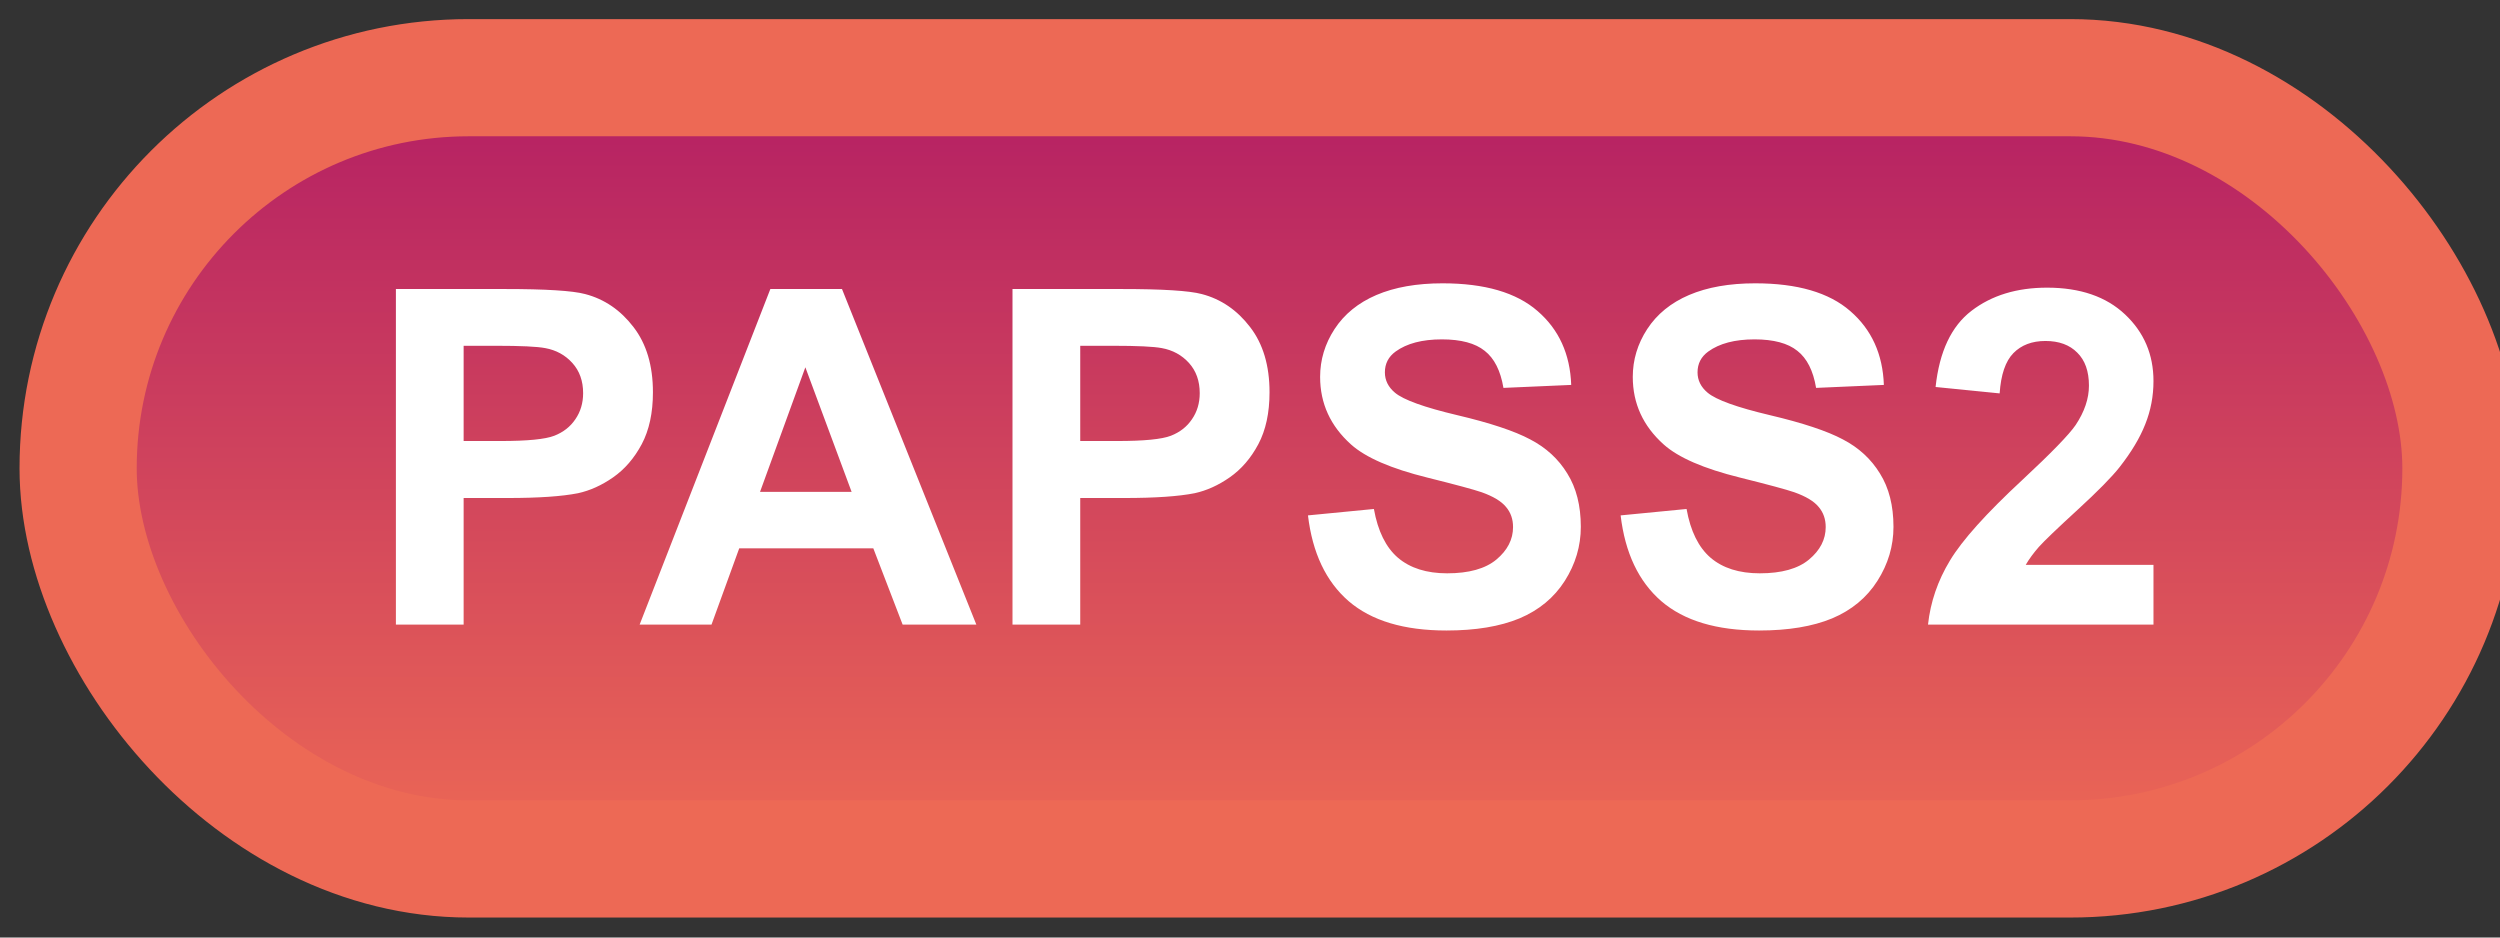 <svg width="64" height="24" viewBox="0 0 64 24" fill="none" xmlns="http://www.w3.org/2000/svg">
<rect x="0" y="0" width="64" height="24" fill="#333333" stroke="none"/>
<rect x="2" y="1.989" width="61" height="20" rx="10" fill="url(#paint0_linear_64_1907)"/>
<rect x="2" y="1.989" width="61" height="20" rx="10" stroke="#ED6955" stroke-width="3" stroke-linejoin="round"/>
<path d="M10.135 15.989V7.399H12.918C13.973 7.399 14.66 7.442 14.98 7.528C15.473 7.657 15.885 7.938 16.217 8.372C16.549 8.802 16.715 9.358 16.715 10.042C16.715 10.569 16.619 11.012 16.428 11.372C16.236 11.731 15.992 12.014 15.695 12.221C15.402 12.425 15.104 12.559 14.799 12.626C14.385 12.708 13.785 12.749 13 12.749H11.869V15.989H10.135ZM11.869 8.852V11.29H12.818C13.502 11.29 13.959 11.245 14.19 11.155C14.42 11.065 14.6 10.925 14.729 10.733C14.861 10.542 14.928 10.319 14.928 10.065C14.928 9.753 14.836 9.495 14.652 9.292C14.469 9.089 14.236 8.962 13.955 8.911C13.748 8.872 13.332 8.852 12.707 8.852H11.869ZM24.994 15.989H23.107L22.357 14.038H18.924L18.215 15.989H16.375L19.721 7.399H21.555L24.994 15.989ZM21.801 12.591L20.617 9.403L19.457 12.591H21.801ZM25.92 15.989V7.399H28.703C29.758 7.399 30.445 7.442 30.766 7.528C31.258 7.657 31.67 7.938 32.002 8.372C32.334 8.802 32.5 9.358 32.5 10.042C32.5 10.569 32.404 11.012 32.213 11.372C32.022 11.731 31.777 12.014 31.48 12.221C31.188 12.425 30.889 12.559 30.584 12.626C30.17 12.708 29.57 12.749 28.785 12.749H27.654V15.989H25.92ZM27.654 8.852V11.29H28.604C29.287 11.29 29.744 11.245 29.975 11.155C30.205 11.065 30.385 10.925 30.514 10.733C30.646 10.542 30.713 10.319 30.713 10.065C30.713 9.753 30.621 9.495 30.438 9.292C30.254 9.089 30.021 8.962 29.74 8.911C29.533 8.872 29.117 8.852 28.492 8.852H27.654ZM33.484 13.194L35.172 13.03C35.273 13.596 35.478 14.012 35.787 14.278C36.1 14.544 36.52 14.677 37.047 14.677C37.605 14.677 38.025 14.559 38.307 14.325C38.592 14.087 38.734 13.809 38.734 13.493C38.734 13.29 38.674 13.118 38.553 12.977C38.435 12.833 38.228 12.708 37.932 12.602C37.728 12.532 37.266 12.407 36.543 12.227C35.613 11.997 34.961 11.714 34.586 11.378C34.059 10.905 33.795 10.329 33.795 9.649C33.795 9.212 33.918 8.803 34.164 8.425C34.414 8.042 34.772 7.751 35.236 7.552C35.705 7.352 36.27 7.253 36.93 7.253C38.008 7.253 38.818 7.489 39.361 7.962C39.908 8.434 40.195 9.065 40.223 9.854L38.488 9.93C38.414 9.489 38.254 9.173 38.008 8.981C37.766 8.786 37.4 8.688 36.912 8.688C36.408 8.688 36.014 8.792 35.728 8.999C35.545 9.132 35.453 9.309 35.453 9.532C35.453 9.735 35.539 9.909 35.711 10.053C35.93 10.237 36.461 10.428 37.305 10.628C38.148 10.827 38.772 11.034 39.174 11.249C39.58 11.46 39.897 11.751 40.123 12.122C40.353 12.489 40.469 12.944 40.469 13.487C40.469 13.979 40.332 14.44 40.059 14.87C39.785 15.3 39.398 15.62 38.898 15.831C38.398 16.038 37.775 16.141 37.029 16.141C35.943 16.141 35.109 15.891 34.527 15.391C33.945 14.887 33.598 14.155 33.484 13.194ZM41.488 13.194L43.176 13.03C43.277 13.596 43.482 14.012 43.791 14.278C44.103 14.544 44.523 14.677 45.051 14.677C45.609 14.677 46.029 14.559 46.31 14.325C46.596 14.087 46.738 13.809 46.738 13.493C46.738 13.29 46.678 13.118 46.557 12.977C46.44 12.833 46.232 12.708 45.935 12.602C45.732 12.532 45.27 12.407 44.547 12.227C43.617 11.997 42.965 11.714 42.59 11.378C42.062 10.905 41.799 10.329 41.799 9.649C41.799 9.212 41.922 8.803 42.168 8.425C42.418 8.042 42.775 7.751 43.24 7.552C43.709 7.352 44.273 7.253 44.934 7.253C46.012 7.253 46.822 7.489 47.365 7.962C47.912 8.434 48.199 9.065 48.227 9.854L46.492 9.93C46.418 9.489 46.258 9.173 46.012 8.981C45.77 8.786 45.404 8.688 44.916 8.688C44.412 8.688 44.018 8.792 43.732 8.999C43.549 9.132 43.457 9.309 43.457 9.532C43.457 9.735 43.543 9.909 43.715 10.053C43.934 10.237 44.465 10.428 45.309 10.628C46.152 10.827 46.775 11.034 47.178 11.249C47.584 11.46 47.9 11.751 48.127 12.122C48.357 12.489 48.473 12.944 48.473 13.487C48.473 13.979 48.336 14.44 48.062 14.87C47.789 15.3 47.402 15.62 46.902 15.831C46.402 16.038 45.779 16.141 45.033 16.141C43.947 16.141 43.113 15.891 42.531 15.391C41.949 14.887 41.602 14.155 41.488 13.194ZM55.129 14.46V15.989H49.357C49.42 15.411 49.607 14.864 49.92 14.348C50.232 13.829 50.85 13.141 51.772 12.286C52.514 11.595 52.969 11.126 53.137 10.88C53.363 10.54 53.477 10.204 53.477 9.872C53.477 9.505 53.377 9.223 53.178 9.028C52.982 8.829 52.711 8.729 52.363 8.729C52.02 8.729 51.746 8.833 51.543 9.04C51.34 9.247 51.223 9.591 51.191 10.071L49.551 9.907C49.648 9.001 49.955 8.35 50.471 7.956C50.986 7.561 51.631 7.364 52.404 7.364C53.252 7.364 53.918 7.593 54.402 8.05C54.887 8.507 55.129 9.075 55.129 9.755C55.129 10.141 55.059 10.511 54.918 10.862C54.781 11.21 54.562 11.575 54.262 11.958C54.062 12.212 53.703 12.577 53.184 13.053C52.664 13.53 52.334 13.846 52.193 14.003C52.057 14.159 51.945 14.311 51.859 14.46H55.129Z" fill="white"/>
<defs>
<linearGradient id="paint0_linear_64_1907" x1="32.5" y1="1.989" x2="32.5" y2="21.989" gradientUnits="userSpaceOnUse">
<stop stop-color="#B31E64"/>
<stop offset="1" stop-color="#ED6955"/>
</linearGradient>
</defs>
</svg>
